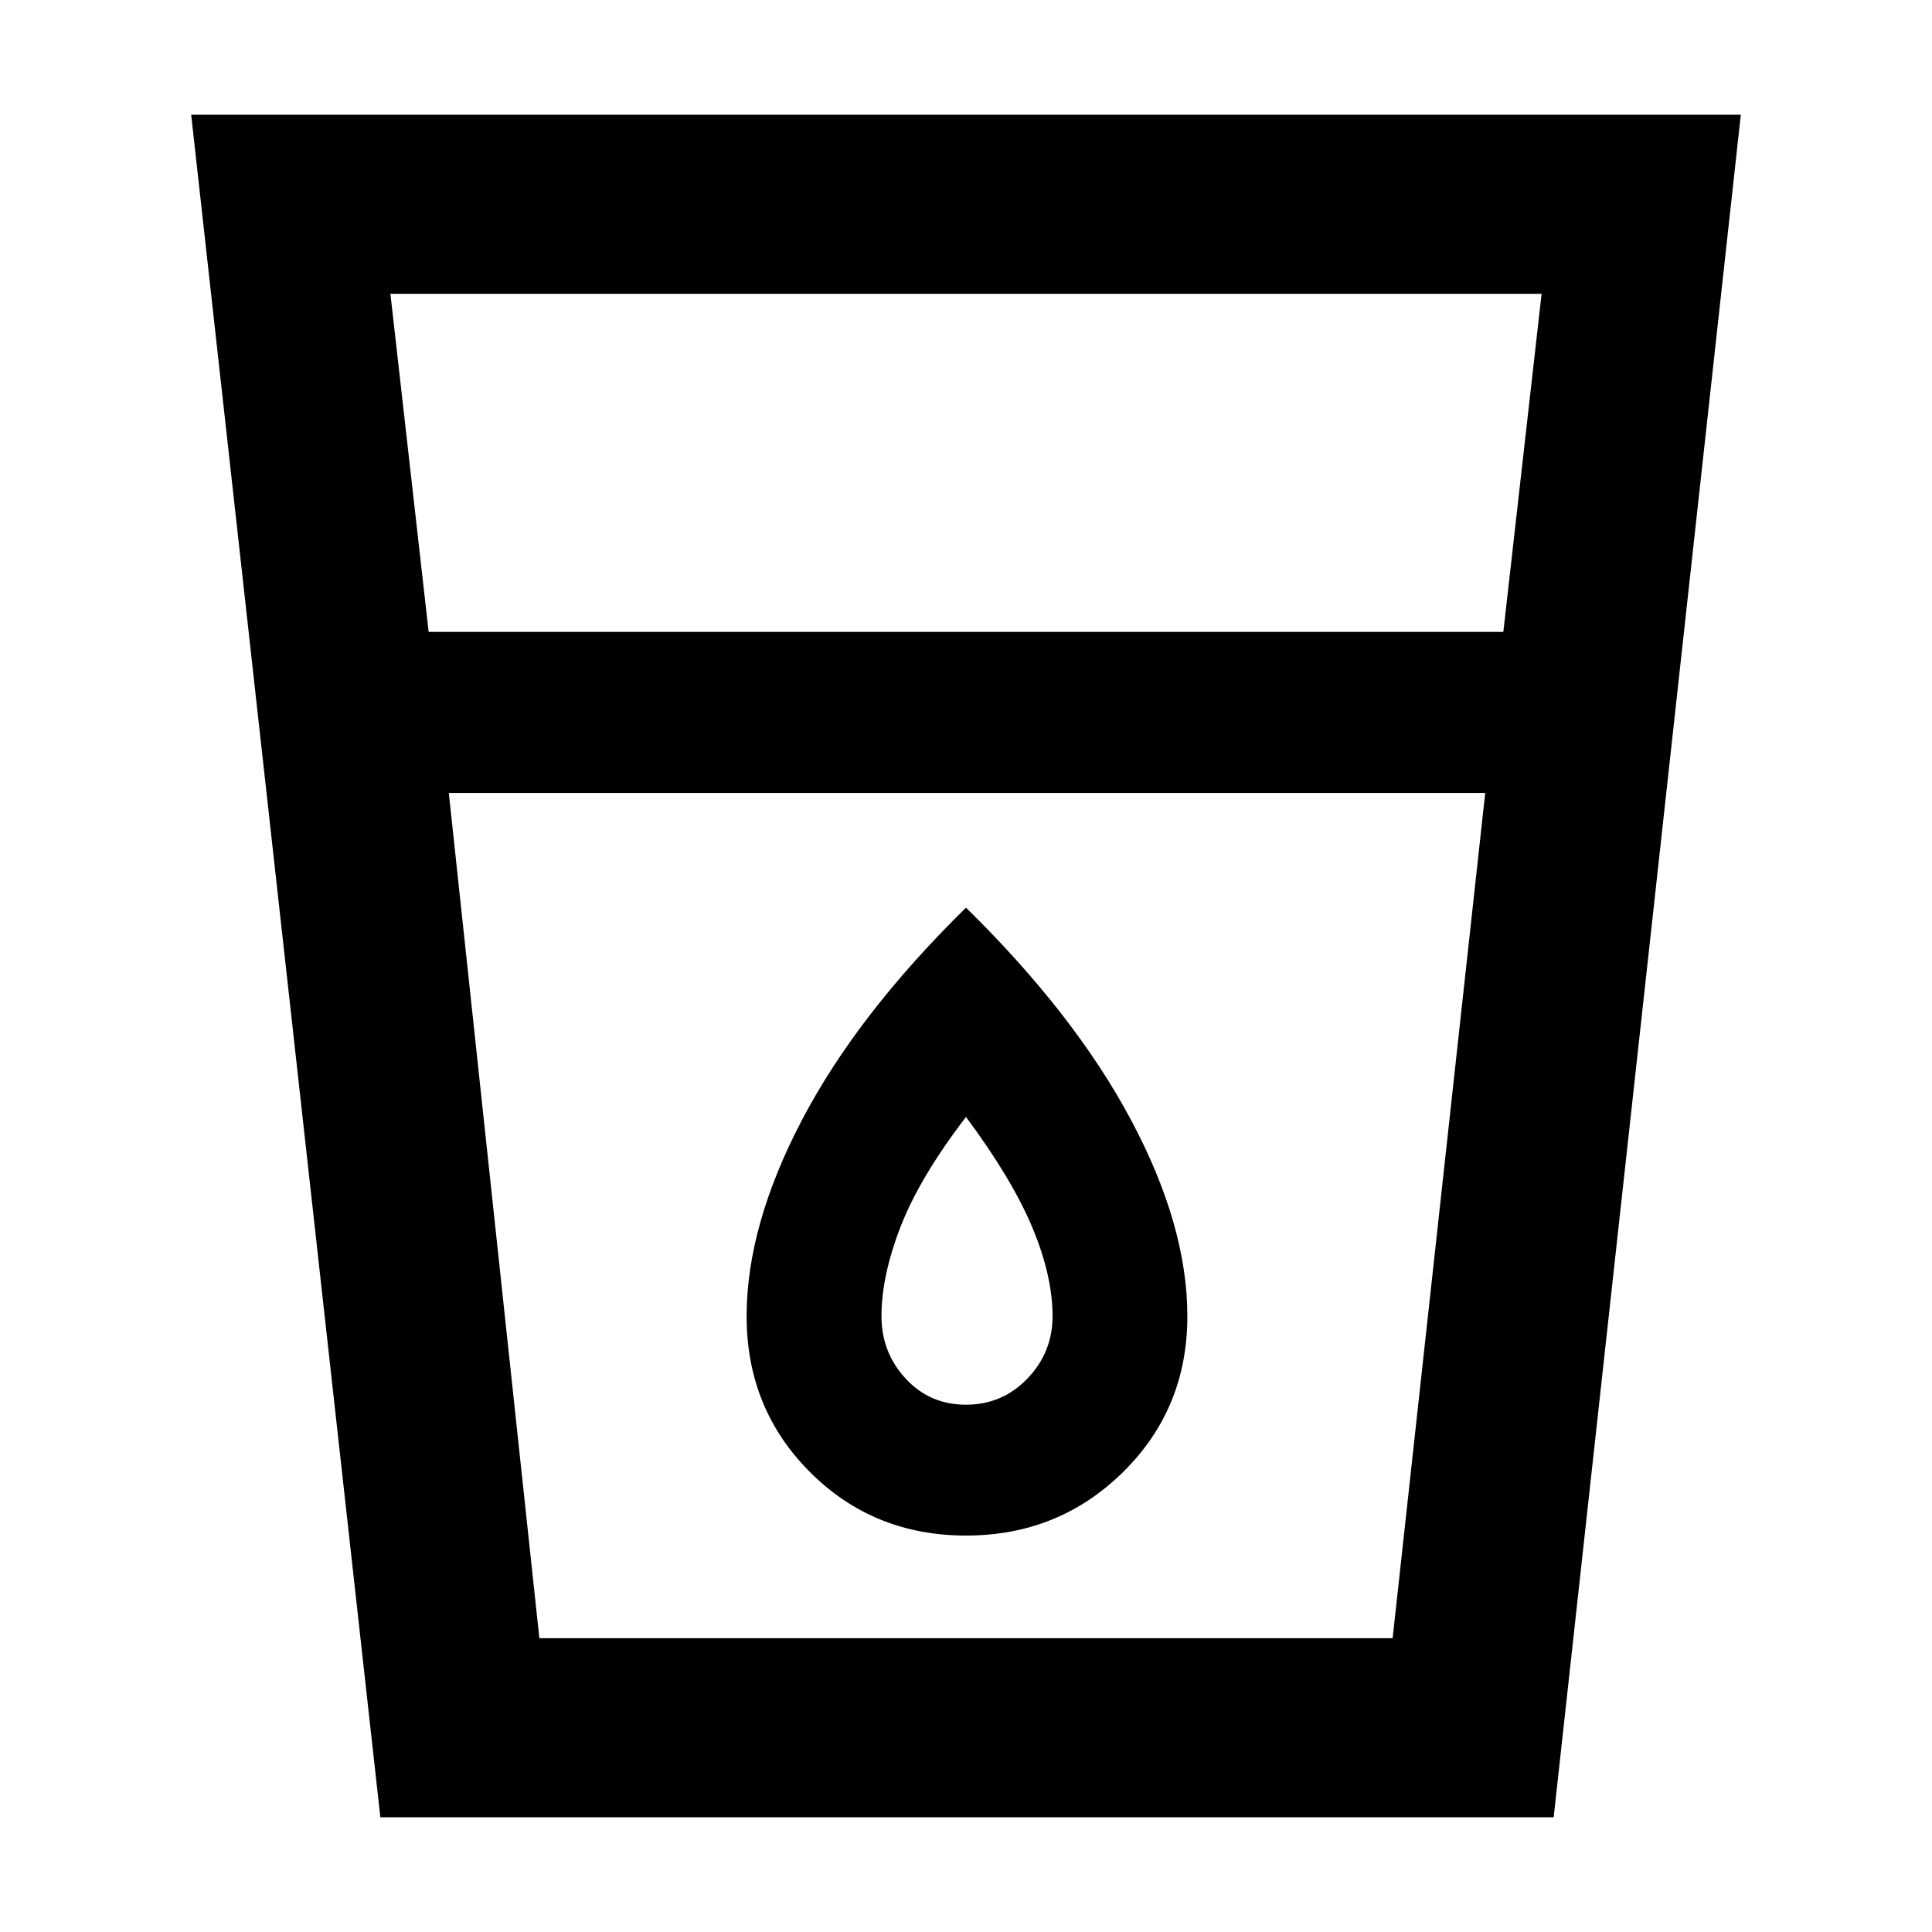 <svg xmlns="http://www.w3.org/2000/svg" height="40" width="40"><path d="M7.875 37.625 3.958 2.375h32.084l-3.875 35.25Zm3.292-3.708h17.666l1.917-17.5H9.292ZM8.875 13.083h22.25l.792-7H8.083ZM20 31.792q1.917 0 3.25-1.313 1.333-1.312 1.333-3.229 0-1.875-1.166-4.062Q22.25 21 20 18.792 17.75 21 16.604 23.188q-1.146 2.187-1.146 4.062 0 1.917 1.313 3.229 1.312 1.313 3.229 1.313Zm0-2.709q-.75 0-1.25-.541-.5-.542-.5-1.292 0-.833.396-1.854.396-1.021 1.354-2.271.958 1.292 1.375 2.292.417 1 .417 1.833 0 .75-.521 1.292-.521.541-1.271.541ZM9.292 16.417H30.75Z"/></svg>